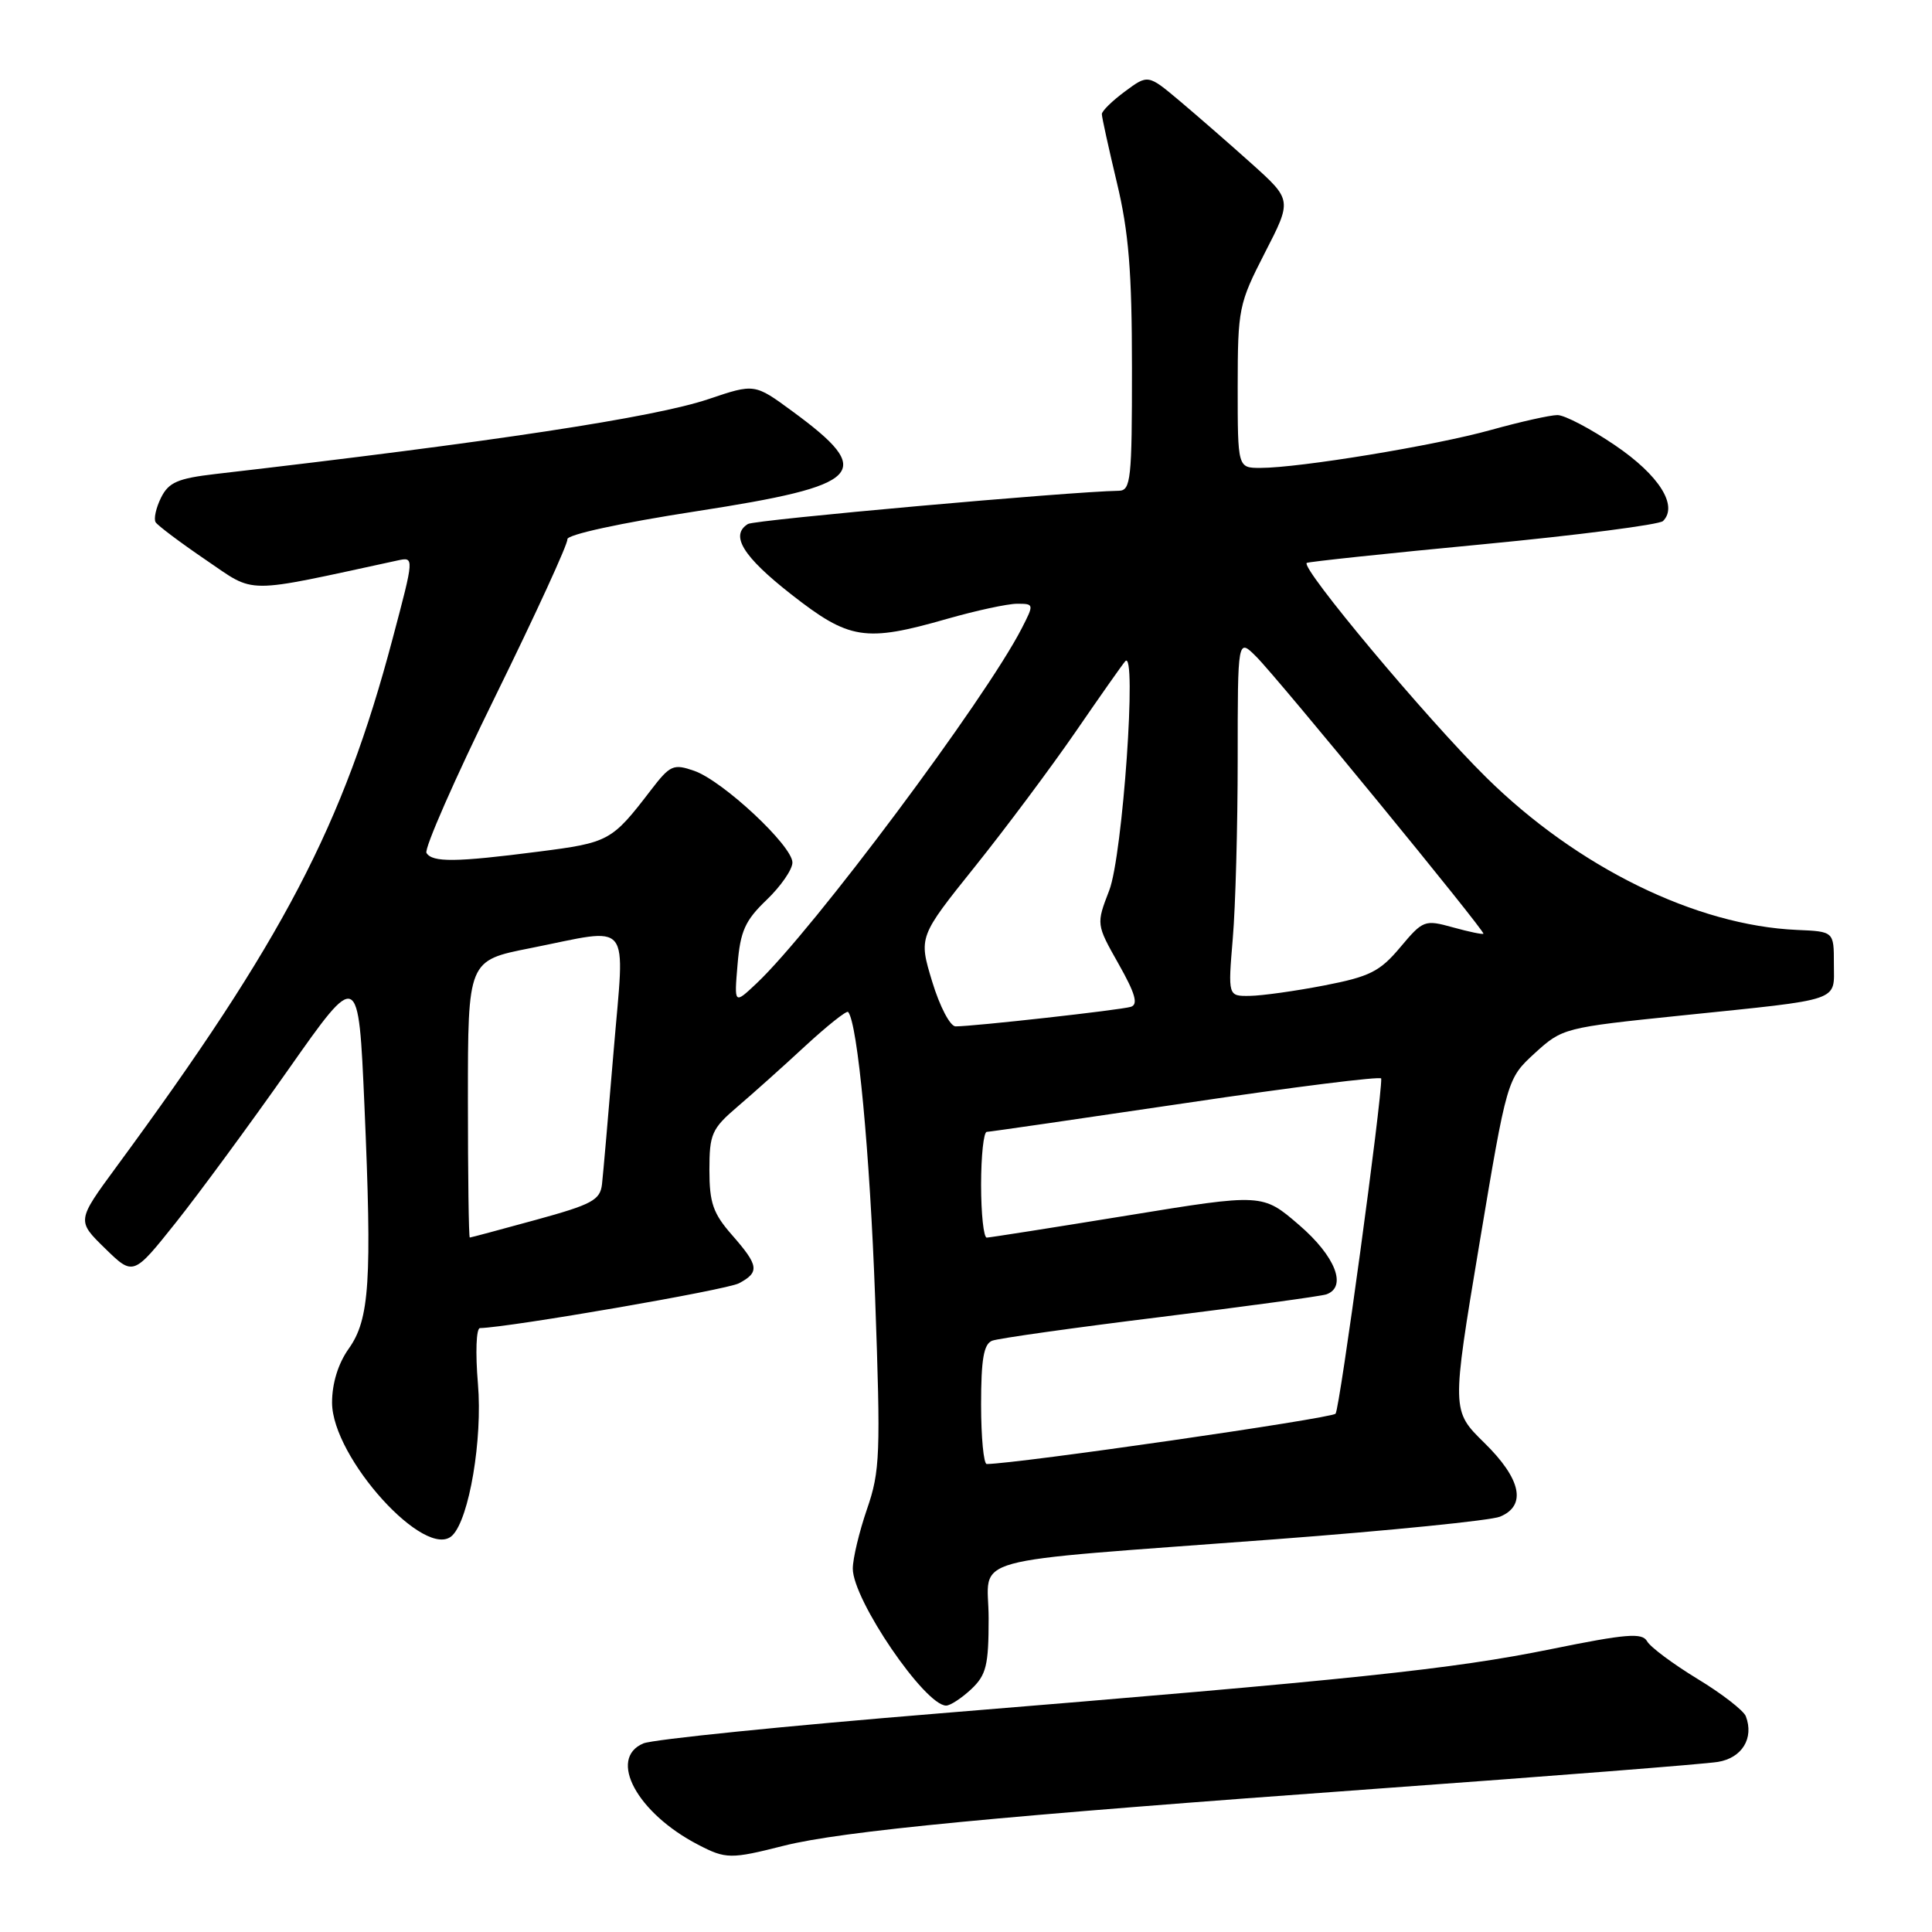 <?xml version="1.0" encoding="UTF-8" standalone="no"?>
<!DOCTYPE svg PUBLIC "-//W3C//DTD SVG 1.1//EN" "http://www.w3.org/Graphics/SVG/1.1/DTD/svg11.dtd" >
<svg xmlns="http://www.w3.org/2000/svg" xmlns:xlink="http://www.w3.org/1999/xlink" version="1.1" viewBox="0 0 256 256">
 <g >
 <path fill="currentColor"
d=" M 103.86 244.57 C 111.48 242.64 132.44 240.63 182.50 237.01 C 205.60 235.34 225.91 233.75 227.64 233.46 C 230.83 232.94 232.44 230.31 231.33 227.41 C 231.03 226.65 228.15 224.41 224.91 222.45 C 221.68 220.48 218.68 218.25 218.25 217.48 C 217.60 216.32 215.53 216.48 205.51 218.52 C 192.34 221.19 179.59 222.53 124.50 227.03 C 104.15 228.69 86.49 230.48 85.25 231.01 C 80.51 233.01 84.41 240.24 92.50 244.43 C 96.19 246.35 96.82 246.35 103.86 244.57 Z  M 128.69 223.83 C 130.69 221.94 131.00 220.68 131.00 214.44 C 131.00 205.96 126.74 207.14 169.00 203.96 C 184.12 202.82 197.51 201.47 198.75 200.97 C 202.32 199.50 201.57 195.97 196.67 191.17 C 192.34 186.92 192.34 186.92 196.01 164.92 C 199.69 142.93 199.69 142.93 203.37 139.55 C 207.02 136.22 207.25 136.16 222.78 134.56 C 244.33 132.34 243.00 132.79 243.00 127.70 C 243.00 123.43 243.00 123.43 238.12 123.22 C 224.73 122.64 209.00 114.92 196.93 103.01 C 189.04 95.23 172.32 75.24 173.15 74.59 C 173.34 74.44 183.84 73.32 196.49 72.12 C 209.13 70.91 219.88 69.52 220.36 69.04 C 222.39 67.01 219.84 62.97 214.04 59.03 C 210.78 56.81 207.33 55.00 206.37 55.00 C 205.41 55.00 201.45 55.89 197.56 56.97 C 190.16 59.04 172.16 62.00 167.01 62.00 C 164.00 62.00 164.00 62.00 164.00 51.25 C 164.01 40.88 164.14 40.25 167.60 33.50 C 171.20 26.50 171.20 26.50 165.85 21.69 C 162.91 19.05 158.61 15.31 156.31 13.37 C 152.12 9.85 152.12 9.85 149.06 12.12 C 147.38 13.36 146.00 14.71 146.00 15.12 C 146.00 15.54 146.90 19.61 147.99 24.19 C 149.56 30.72 149.99 35.98 149.99 48.75 C 150.00 63.55 149.84 65.00 148.25 65.03 C 141.85 65.13 100.00 68.88 99.11 69.43 C 96.70 70.92 98.43 73.73 104.82 78.74 C 112.55 84.79 114.61 85.12 125.50 82.00 C 129.35 80.90 133.52 80.00 134.77 80.00 C 137.02 80.00 137.03 80.05 135.39 83.25 C 130.58 92.64 107.73 123.24 100.25 130.30 C 97.28 133.10 97.28 133.10 97.73 127.80 C 98.10 123.37 98.73 121.97 101.58 119.24 C 103.46 117.44 105.00 115.21 105.00 114.29 C 105.00 112.07 95.79 103.47 91.99 102.14 C 89.22 101.18 88.80 101.37 86.25 104.69 C 81.06 111.46 80.72 111.65 71.33 112.85 C 60.38 114.26 57.30 114.29 56.51 113.02 C 56.18 112.49 60.28 103.15 65.63 92.27 C 70.97 81.40 75.27 72.03 75.18 71.46 C 75.08 70.85 82.20 69.30 92.23 67.75 C 114.50 64.31 116.11 62.65 105.01 54.51 C 99.99 50.82 99.99 50.82 93.89 52.88 C 86.70 55.31 65.31 58.56 28.53 62.81 C 23.56 63.39 22.35 63.91 21.34 65.94 C 20.67 67.29 20.35 68.75 20.62 69.20 C 20.90 69.64 23.89 71.89 27.27 74.19 C 33.99 78.75 31.99 78.74 52.70 74.26 C 54.90 73.79 54.90 73.79 52.02 84.64 C 45.47 109.37 37.54 124.54 15.41 154.63 C 10.17 161.76 10.17 161.76 13.91 165.41 C 17.66 169.07 17.66 169.07 23.28 162.02 C 26.37 158.14 33.08 149.01 38.20 141.73 C 47.50 128.50 47.50 128.50 48.29 146.50 C 49.30 169.80 48.98 174.82 46.20 178.72 C 44.81 180.68 44.00 183.29 44.00 185.85 C 44.00 193.15 56.48 206.92 59.95 203.44 C 62.18 201.21 63.95 190.70 63.33 183.38 C 62.98 179.23 63.10 175.99 63.60 175.98 C 67.56 175.88 96.29 170.92 97.92 170.04 C 100.68 168.57 100.55 167.70 97.00 163.65 C 94.49 160.79 94.00 159.39 94.00 155.03 C 94.00 150.27 94.31 149.56 97.70 146.66 C 99.74 144.92 103.80 141.29 106.71 138.59 C 109.63 135.90 112.18 133.87 112.38 134.09 C 113.64 135.53 115.26 152.74 115.96 172.00 C 116.70 192.70 116.62 194.94 114.88 199.97 C 113.85 202.97 113.00 206.52 113.00 207.85 C 113.00 211.99 122.56 226.00 125.37 226.00 C 125.92 226.00 127.41 225.02 128.69 223.83 Z  M 130.00 186.11 C 130.00 180.09 130.35 178.08 131.47 177.65 C 132.28 177.34 142.29 175.93 153.72 174.52 C 165.15 173.10 175.06 171.75 175.75 171.51 C 178.54 170.52 176.95 166.46 172.14 162.32 C 167.29 158.14 167.29 158.14 149.39 161.06 C 139.55 162.66 131.16 163.98 130.75 163.99 C 130.34 163.99 130.00 160.85 130.00 157.00 C 130.00 153.15 130.34 149.99 130.75 149.98 C 131.16 149.97 143.09 148.24 157.25 146.14 C 171.41 144.03 183.01 142.58 183.02 142.91 C 183.13 145.54 177.52 186.69 176.97 187.32 C 176.43 187.95 134.77 193.96 130.75 193.99 C 130.34 194.00 130.00 190.45 130.00 186.11 Z  M 62.00 145.64 C 62.00 127.27 62.00 127.27 70.25 125.64 C 83.93 122.92 82.79 121.52 81.31 139.25 C 80.61 147.64 79.92 155.58 79.77 156.90 C 79.53 159.02 78.47 159.59 71.00 161.64 C 66.33 162.92 62.39 163.98 62.25 163.98 C 62.11 163.99 62.00 155.74 62.00 145.64 Z  M 123.52 130.07 C 121.72 124.14 121.72 124.14 129.19 114.82 C 133.30 109.69 139.28 101.67 142.50 97.00 C 145.71 92.33 148.68 88.10 149.10 87.62 C 150.69 85.79 148.76 113.40 146.98 117.98 C 145.25 122.47 145.25 122.47 148.22 127.73 C 150.44 131.66 150.85 133.10 149.84 133.41 C 148.49 133.83 129.06 136.00 126.62 136.00 C 125.90 136.00 124.52 133.37 123.52 130.07 Z  M 163.35 124.35 C 163.71 120.14 164.00 109.46 164.00 100.62 C 164.00 84.55 164.00 84.55 166.47 87.02 C 169.39 89.94 196.81 123.40 196.56 123.72 C 196.47 123.85 194.65 123.47 192.52 122.88 C 188.77 121.84 188.56 121.92 185.54 125.52 C 182.84 128.74 181.50 129.41 175.46 130.58 C 171.63 131.32 167.20 131.94 165.60 131.96 C 162.71 132.00 162.71 132.00 163.35 124.35 Z "/>
</g>
</svg>